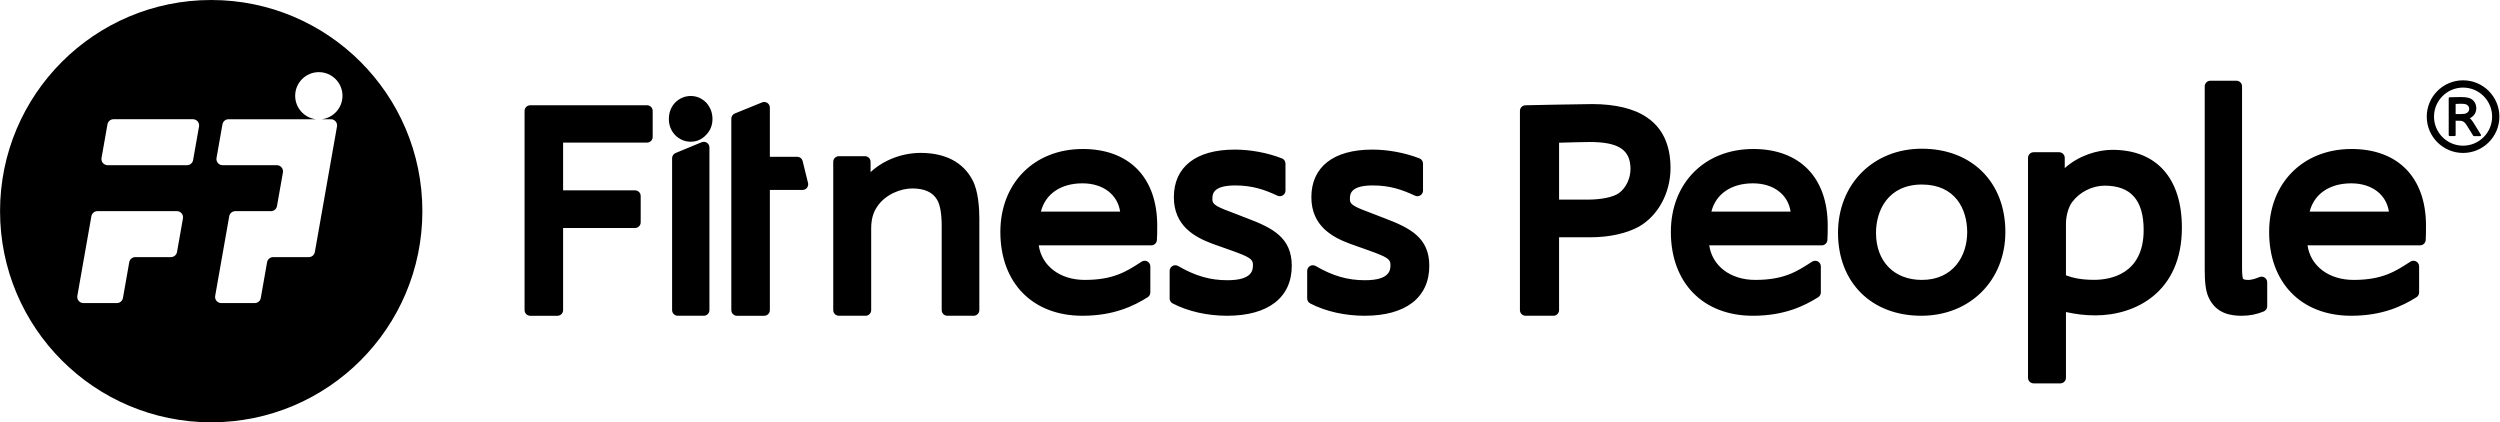 <svg xmlns="http://www.w3.org/2000/svg" xmlns:cc="http://creativecommons.org/ns#" xmlns:dc="http://purl.org/dc/elements/1.1/" xmlns:rdf="http://www.w3.org/1999/02/22-rdf-syntax-ns#" width="123.47mm" height="20.863mm" viewBox="0 0 466.67 78.852"><defs fill="#000000"><clipPath id="a" fill="#000000"><path transform="translate(-1540.2 -1020.9)" d="m0 1080h1920v-1080h-1920z" fill="#000000"/></clipPath></defs><path transform="matrix(1.333 0 0 -1.333 39.427 -.001)" d="m4.0453e-4 -6.2128e-4c-16.331 0-29.571-13.238-29.571-29.569s13.24-29.569 29.571-29.569c16.331 0 29.569 13.238 29.569 29.569s-13.238 29.569-29.569 29.569zm15.07-10.102c1.83 0 3.313-1.483 3.313-3.312 0-1.687-1.263-3.076-2.893-3.283h1.274c0.536 0 0.943-0.483 0.85-1.012l-0.958-5.424-1.134-6.436-1.009-5.723c-0.073-0.413-0.432-0.713-0.85-0.713h-4.989c-0.419 0-0.778-0.301-0.85-0.713l-0.883-5.011c-0.073-0.413-0.432-0.712-0.85-0.712h-4.685c-0.536 0-0.943 0.483-0.85 1.012l0.957 5.424 1.009 5.723c0.073 0.413 0.431 0.713 0.85 0.713h4.988c0.419 0 0.778 0.3 0.85 0.712l0.832 4.712c0.093 0.528-0.314 1.012-0.851 1.012h-7.598c-0.537 0-0.943 0.484-0.85 1.012l0.831 4.712c0.073 0.412 0.432 0.712 0.85 0.712h12.226c-1.63 0.207-2.892 1.596-2.892 3.283 0 1.829 1.483 3.312 3.312 3.312zm300.27-1.145c-2.804 0-5.086-2.281-5.086-5.086 0-2.804 2.282-5.085 5.086-5.085s5.086 2.28 5.086 5.085c0 2.805-2.282 5.086-5.086 5.086zm-35.388-0.056c-0.436 0-0.79-0.354-0.79-0.79v-25.507c0-1.702 0.089-3.037 0.53-4.014 1.045-2.336 3.163-2.606 4.664-2.606 1.084 0 2.119 0.205 3.075 0.608 0.293 0.123 0.482 0.41 0.482 0.727v3.357c0 0.266-0.133 0.513-0.356 0.659-0.223 0.146-0.505 0.169-0.749 0.063-0.625-0.274-1.218-0.396-1.529-0.396-0.598 0-0.72 0.113-0.773 0.212-0.038 0.138-0.116 0.541-0.116 1.516v25.38c0 0.436-0.354 0.79-0.79 0.79zm35.388-0.961c2.243 0 4.068-1.825 4.068-4.069 0-2.243-1.825-4.068-4.068-4.068s-4.069 1.825-4.069 4.068c0 2.244 1.826 4.069 4.069 4.069zm-248.2-1.179c-0.818 0-1.577-0.325-2.194-0.943-9e-3 -9e-3 -0.017-0.019-0.025-0.028-0.546-0.601-0.835-1.378-0.835-2.25 0-0.857 0.28-1.601 0.86-2.237 0.617-0.618 1.376-0.945 2.194-0.945 0.847 0 1.6 0.336 2.152 0.945 0.599 0.599 0.902 1.352 0.902 2.237 0 0.841-0.266 1.569-0.812 2.225-0.015 0.018-0.031 0.036-0.048 0.053-0.636 0.635-1.354 0.943-2.194 0.943zm247.89-0.145c-0.286 0-1.523-0.03-1.575-0.031-0.07-2e-3 -0.125-0.059-0.125-0.129v-5.183c0-0.071 0.056-0.127 0.127-0.127h0.716c0.07 0 0.127 0.056 0.127 0.127v2.02h0.542c0.287 0 0.458-0.049 0.633-0.185 0.154-0.114 0.28-0.29 0.457-0.573l0.825-1.33c0.023-0.038 0.063-0.06 0.108-0.06h0.864c0.046 0 0.088 0.025 0.111 0.066 0.023 0.04 0.021 0.089-3e-3 0.129l-1.027 1.665c-0.099 0.158-0.274 0.401-0.403 0.539-0.039 0.037-0.082 0.074-0.13 0.11 0.131 0.051 0.249 0.118 0.346 0.195 0.358 0.273 0.573 0.708 0.573 1.166 0 0.663-0.337 1.197-0.898 1.427-0.385 0.156-1.016 0.173-1.27 0.173zm-237.51-0.697c-0.127 0.013-0.256-0.004-0.378-0.054l-3.817-1.553c-0.298-0.121-0.492-0.41-0.492-0.731v-26.807c0-0.436 0.354-0.79 0.79-0.79h3.817c0.436 0 0.79 0.354 0.79 0.79v16.83h4.579c0.243 0 0.472 0.112 0.621 0.303 0.15 0.191 0.203 0.441 0.145 0.677l-0.754 3.062c-0.087 0.352-0.403 0.599-0.766 0.599h-3.825v6.889c0 0.263-0.131 0.508-0.349 0.655-0.109 0.073-0.233 0.117-0.36 0.13zm237.49-0.243c0.346 0 0.619-0.032 0.746-0.084 0.165-0.07 0.442-0.245 0.442-0.63 0-0.273-0.121-0.465-0.385-0.605-0.143-0.08-0.387-0.123-0.686-0.123h-0.829v1.417c0.177 0.01 0.507 0.025 0.712 0.025zm-121.64-0.047c-1.544 0-9.014-0.161-9.331-0.167-0.429-0.01-0.772-0.361-0.772-0.791v-27.896c0-0.436 0.352-0.79 0.788-0.79h3.902c0.436 0 0.79 0.354 0.79 0.79v10.203h4.455c2.571 0 5.02 0.541 6.724 1.487 2.689 1.524 4.428 4.741 4.428 8.196 0 3.249-1.12 5.644-3.319 7.11-1.762 1.216-4.413 1.859-7.664 1.859zm-148.7-0.167c-0.436 0-0.79-0.354-0.79-0.79v-27.898c0-0.436 0.354-0.79 0.79-0.79h3.817c0.436 0 0.79 0.354 0.79 0.79v11.502h10.075c0.436 0 0.79 0.354 0.79 0.79v3.693c0 0.435-0.354 0.788-0.79 0.788h-10.075v6.687h11.754c0.436 0 0.79 0.352 0.79 0.788v3.65c0 0.436-0.354 0.79-0.79 0.79zm-58.348-1.954h11.121c0.536 0 0.943-0.483 0.85-1.012l-0.831-4.711c-0.073-0.412-0.431-0.713-0.85-0.713h-11.121c-0.537 0-0.944 0.484-0.851 1.012l0.832 4.712c0.073 0.412 0.431 0.712 0.85 0.712zm82.734-3.168c-0.127 0.013-0.258-0.005-0.379-0.056l-3.649-1.51c-0.295-0.122-0.488-0.41-0.488-0.729v-21.27c0-0.436 0.354-0.79 0.79-0.79h3.649c0.436 0 0.79 0.354 0.79 0.79v22.78c0 0.264-0.131 0.51-0.35 0.656-0.11 0.073-0.235 0.116-0.362 0.129zm123.98-0.023c4.058 0 5.714-1.095 5.714-3.782 0-1.338-0.657-2.696-1.636-3.382-0.806-0.567-2.457-0.905-4.414-0.905h-3.951v7.97c1.187 0.036 3.425 0.1 4.286 0.1zm46.512-0.938c-6.802 0-11.739-4.953-11.739-11.78 0-6.946 4.683-11.613 11.654-11.613 6.826 0 11.782 4.937 11.782 11.739 0 6.971-4.701 11.654-11.697 11.654zm-117.51-0.041c-6.788 0-11.53-4.776-11.53-11.613 0-7.131 4.509-11.739 11.487-11.739 4.424 0 7.211 1.386 9.145 2.594 0.231 0.144 0.371 0.398 0.371 0.671v3.649c0 0.289-0.158 0.555-0.412 0.694-0.253 0.138-0.563 0.125-0.806-0.032l-0.17-0.108c-1.947-1.26-3.784-2.449-7.792-2.449-3.482 0-6.023 1.952-6.448 4.84h15.76c0.406 0 0.745 0.308 0.785 0.712 0.041 0.406 0.047 1.308 0.047 2.049 0 6.72-3.902 10.733-10.438 10.733zm93.892 0c-6.788 0-11.528-4.776-11.528-11.613 0-7.131 4.508-11.739 11.486-11.739 4.424 0 7.211 1.386 9.145 2.594 0.231 0.144 0.371 0.398 0.371 0.671v3.649c0 0.289-0.158 0.555-0.412 0.694-0.253 0.138-0.563 0.125-0.806-0.032l-0.17-0.108c-1.947-1.26-3.784-2.449-7.792-2.449-3.482 0-6.023 1.952-6.448 4.84h15.76c0.405 0 0.745 0.308 0.785 0.712 0.041 0.406 0.047 1.308 0.047 2.049 0 6.72-3.902 10.733-10.438 10.733zm83.782 0c-6.788 0-11.53-4.776-11.53-11.613 0-7.131 4.509-11.739 11.487-11.739 4.424 0 7.211 1.386 9.144 2.594 0.231 0.144 0.372 0.398 0.372 0.671v3.649c0 0.289-0.159 0.555-0.413 0.694-0.254 0.138-0.562 0.125-0.804-0.032l-0.17-0.108c-1.946-1.26-3.784-2.449-7.793-2.449-3.481 0-6.022 1.952-6.447 4.84h15.76c0.406 0 0.746 0.308 0.787 0.712 0.04 0.407 0.044 1.308 0.044 2.049 0 6.72-3.901 10.733-10.437 10.733zm-156.4-0.085c-5.407 0-8.508-2.427-8.508-6.662 0-4.009 2.898-5.595 5.433-6.533l2.6-0.923c2.559-0.911 3.041-1.225 3.041-1.983 0-0.71 1e-3 -2.19-3.573-2.19-2.428 0-4.494 0.596-6.905 1.992-0.244 0.142-0.545 0.141-0.79 0-0.244-0.141-0.396-0.402-0.396-0.684v-3.858c0-0.295 0.164-0.566 0.426-0.702 2.142-1.112 4.849-1.724 7.622-1.724 5.754 0 9.054 2.551 9.054 6.998 0 3.959-2.712 5.305-6.253 6.652l-2.405 0.929c-2.35 0.855-2.459 1.196-2.459 1.775 0 0.615-7e-4 1.895 3.196 1.895 2.371 0 4.08-0.575 5.915-1.435 0.245-0.115 0.531-0.097 0.759 0.048s0.366 0.397 0.366 0.666v3.775c0 0.326-0.2 0.62-0.504 0.737-2.049 0.792-4.401 1.228-6.62 1.228zm19.257 0c-5.408 0-8.509-2.427-8.509-6.662 0-4.009 2.9-5.595 5.435-6.533l2.6-0.923c2.558-0.911 3.041-1.225 3.041-1.983 0-0.71-2.2e-4 -2.19-3.574-2.19-2.428 0-4.493 0.596-6.904 1.992-0.244 0.142-0.545 0.141-0.79 0s-0.394-0.402-0.394-0.684v-3.858c0-0.295 0.164-0.566 0.425-0.702 2.142-1.112 4.849-1.724 7.622-1.724 5.753 0 9.053 2.551 9.053 6.998 0 3.958-2.711 5.305-6.252 6.652l-2.405 0.929c-2.349 0.855-2.459 1.196-2.459 1.775 0 0.615 2.9e-4 1.895 3.196 1.895 2.372 0 4.08-0.575 5.917-1.435 0.244-0.115 0.53-0.097 0.757 0.048 0.228 0.145 0.366 0.397 0.366 0.666v3.775c0 0.326-0.2 0.62-0.504 0.737-2.049 0.792-4.401 1.228-6.62 1.228zm103.67-0.032c-2.101 0-4.729-0.804-6.678-2.558v1.433c0 0.436-0.354 0.79-0.79 0.79h-3.565c-0.436 0-0.79-0.354-0.79-0.79v-30.792c0-0.436 0.354-0.788 0.79-0.788h3.734c0.436 0 0.79 0.352 0.79 0.788v9.202c1.356-0.293 2.605-0.467 4.118-0.467 5.589 0 12.117 3.217 12.117 12.284 0 6.926-3.545 10.898-9.725 10.898zm-166.89-0.429c-2.651 0-5.26-1.045-7.015-2.694v1.443c0 0.436-0.352 0.79-0.788 0.79h-3.65c-0.436 0-0.79-0.354-0.79-0.79v-20.766c0-0.436 0.354-0.79 0.79-0.79h3.734c0.436 0 0.79 0.354 0.79 0.79v11.452c0 1.198 0.263 2.192 0.798 2.974 1.146 1.796 3.374 2.613 4.957 2.613 1.7 0 2.867-0.529 3.479-1.592 0.413-0.678 0.639-1.963 0.639-3.617v-11.83c0-0.436 0.355-0.79 0.79-0.79h3.691c0.436 0 0.791 0.354 0.791 0.79v12.836c0 1.356-0.127 3.862-0.973 5.404-1.305 2.471-3.809 3.776-7.242 3.776zm22.654-4.263c2.886 0 4.915-1.56 5.278-3.959h-11.095c0.621 2.464 2.775 3.959 5.817 3.959zm93.892 0c2.886 0 4.915-1.56 5.278-3.959h-11.095c0.621 2.464 2.775 3.959 5.817 3.959zm83.782 0c2.886 0 4.915-1.56 5.278-3.959h-11.096c0.62 2.465 2.776 3.959 5.818 3.959zm-60.119-0.168c4.676 0 6.343-3.449 6.343-6.678 0-3.324-1.962-6.678-6.343-6.678-3.904 0-6.428 2.589-6.428 6.595 0 3.12 1.684 6.762 6.428 6.762zm25.592-0.158c3.674 0 5.461-2.034 5.461-6.217 0-6.292-4.846-6.971-6.93-6.971-1.889 0-3.027 0.29-3.951 0.631v7.222c0 1.105 0.348 2.341 0.854 3.016 1.028 1.408 2.821 2.319 4.566 2.319zm-281.08-3.567h11.121c0.536 0 0.944-0.485 0.851-1.014l-0.832-4.711c-0.073-0.412-0.431-0.712-0.85-0.712h-4.988c-0.419 0-0.777-0.3-0.85-0.713l-0.883-5.011c-0.073-0.412-0.432-0.713-0.85-0.713h-4.686c-0.537 0-0.943 0.486-0.85 1.014l0.957 5.424 1.009 5.723c0.073 0.412 0.432 0.713 0.85 0.713z" clip-path="url(#a)" fill="#000000"/></svg>